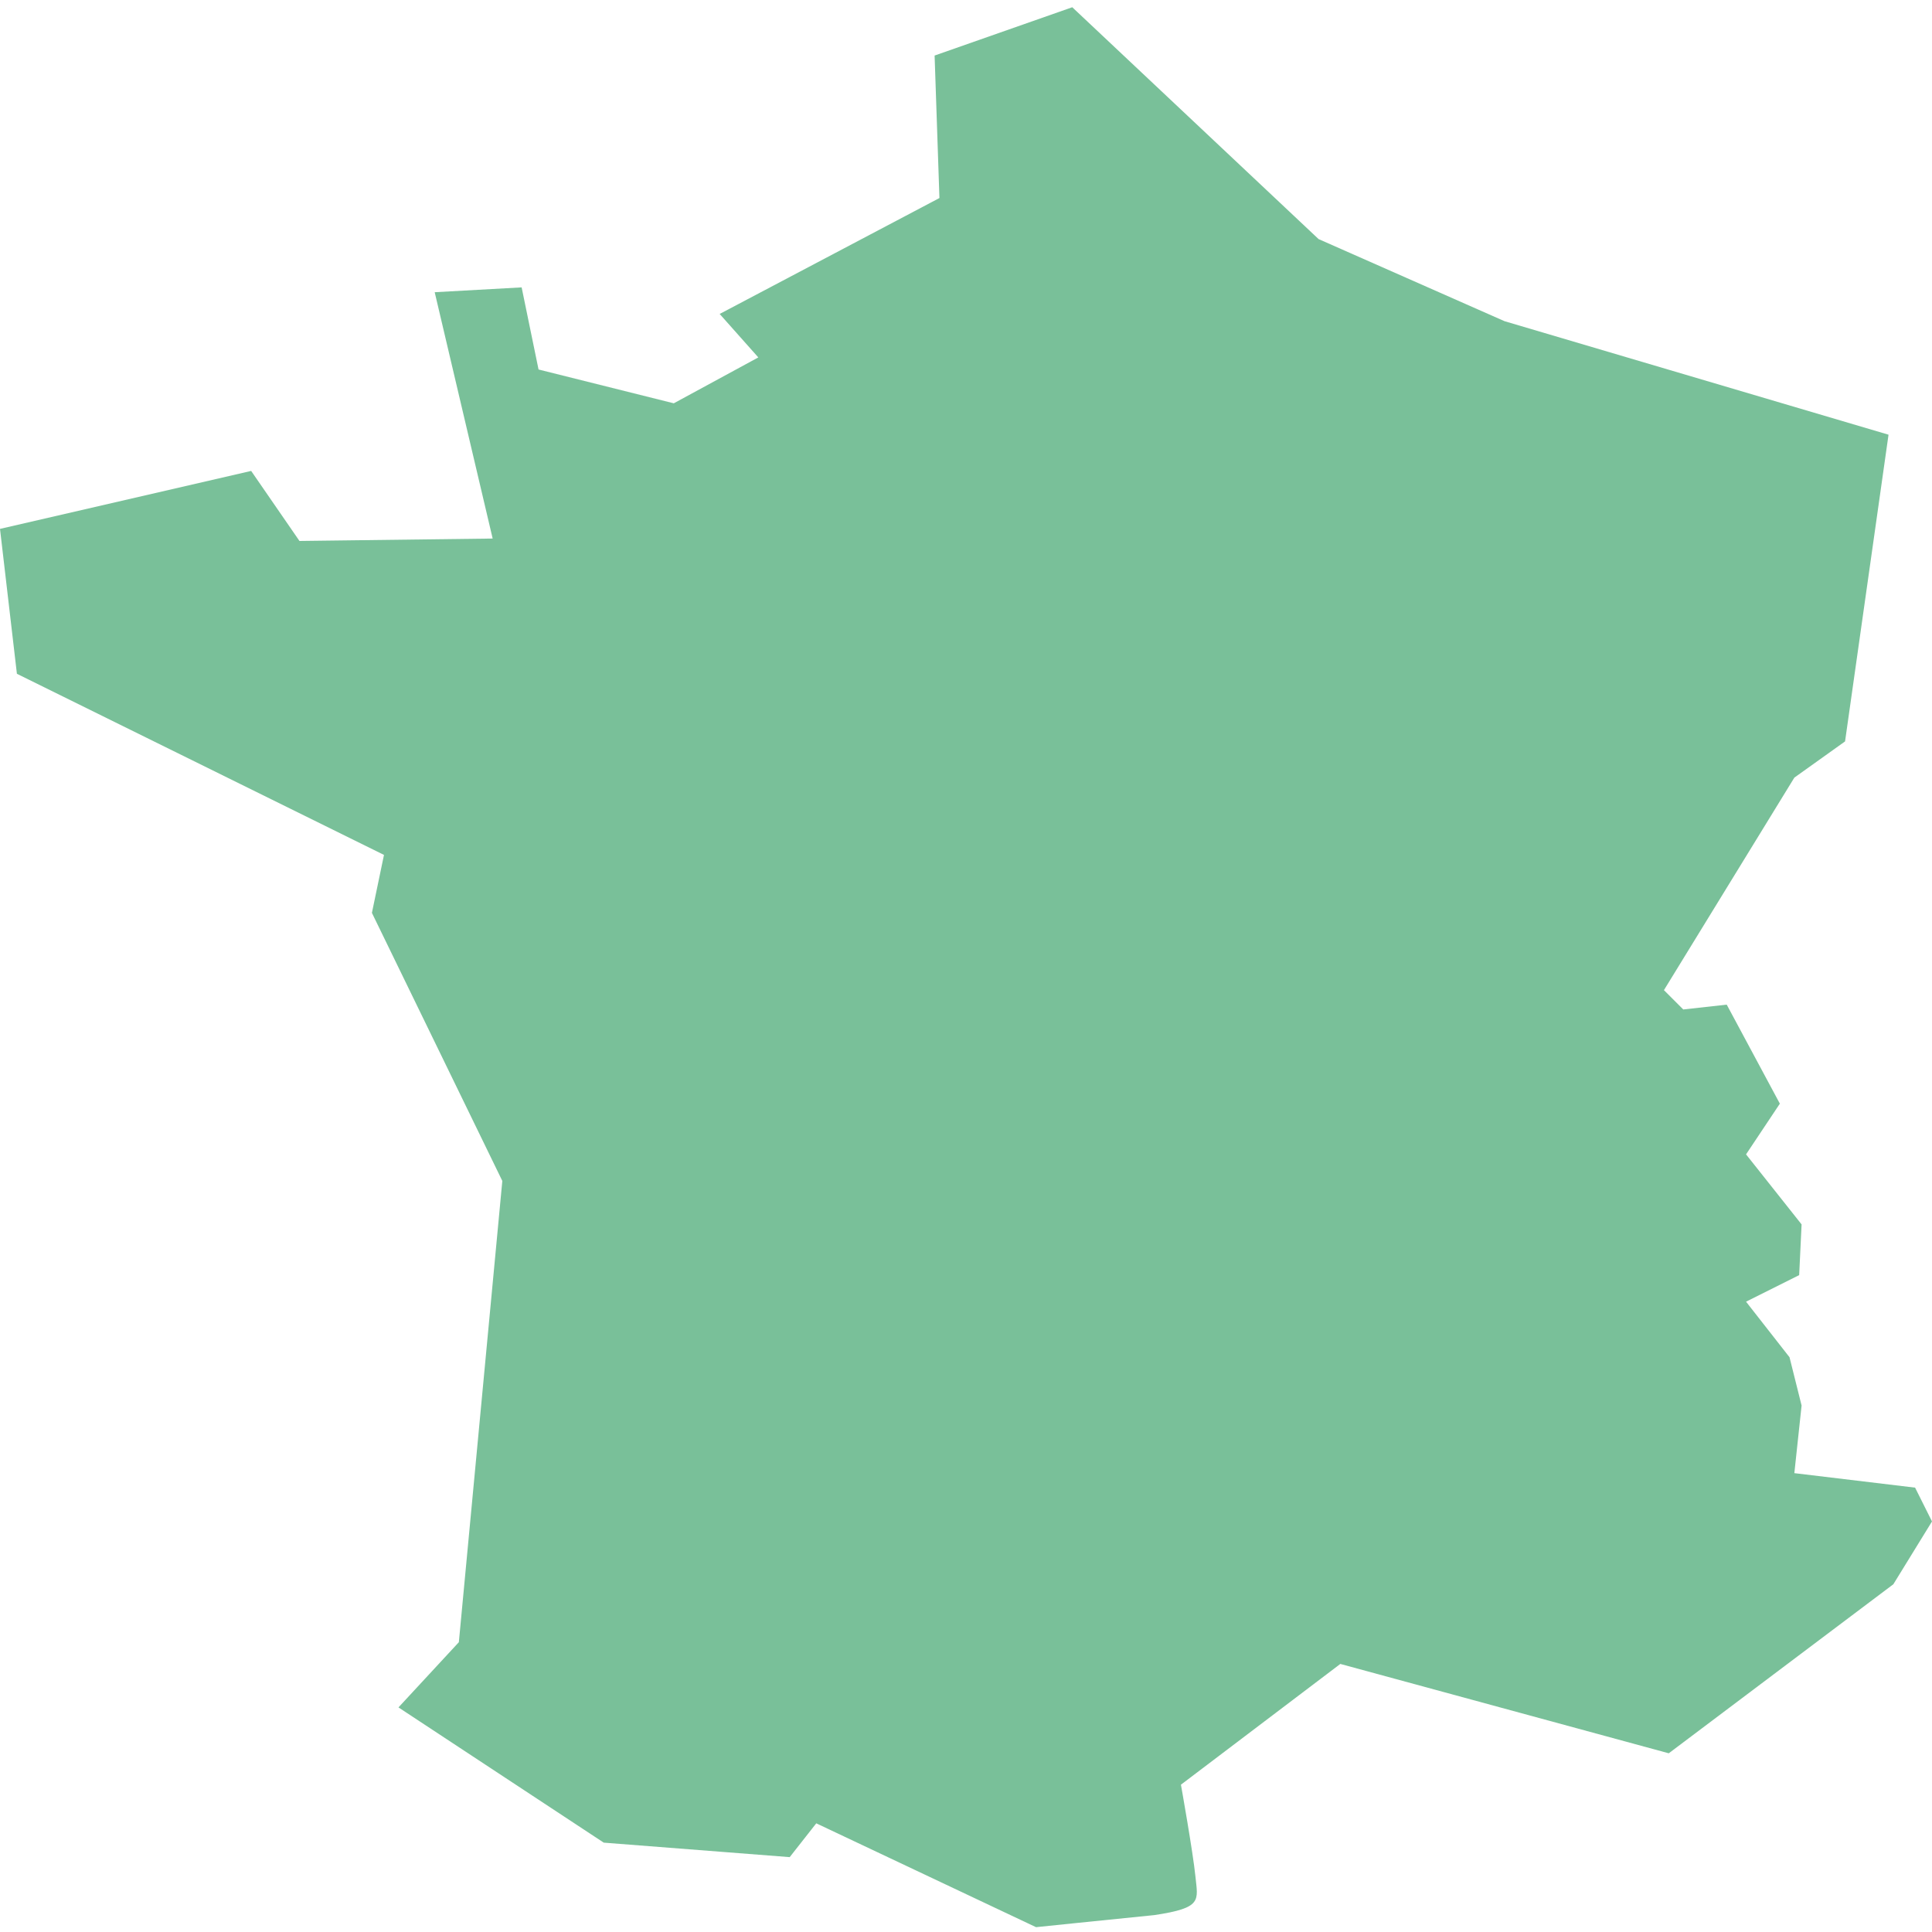 <?xml version="1.0" encoding="utf-8"?>
<!-- Generator: Adobe Illustrator 18.1.1, SVG Export Plug-In . SVG Version: 6.00 Build 0)  -->
<svg version="1.1" id="Calque_1" xmlns="http://www.w3.org/2000/svg" xmlns:xlink="http://www.w3.org/1999/xlink" x="0px" y="0px"
	 viewBox="0 0 80 80" enable-background="new 0 0 80 80" xml:space="preserve">
<path fill="#79C099" d="M69.1,72.6l-13.6-3.7l-6.6,5c0,0,0.5,2.8,0.6,3.8c0.1,1,0.3,1.3-1.7,1.6c-2,0.2-4.9,0.5-4.9,0.5l-9.1-4.3
	l-1.1,1.4L25,76.3l-8.5-5.6L19,68l1.8-19.1l-5.4-11.1l0.5-2.4L0.7,27.9l-0.7-6l10.4-2.4l2,2.9l8-0.1l-2.4-10.2l3.6-0.2l0.7,3.4
	l5.6,1.4l3.5-1.9l-1.6-1.8l9.1-4.8l-0.2-5.9l5.7-2l10.2,9.6l7.7,3.4l15.9,4.7l-1.8,12.7l-2.1,1.5L68.9,41l0.8,0.8l1.8-0.2l2.2,4.1
	l-1.4,2.1l2.3,2.9l-0.1,2.1l-2.2,1.1l1.8,2.3l0.5,2L74.3,61l5,0.6L80,63l-1.6,2.6L69.1,72.6z"/>
</svg>

